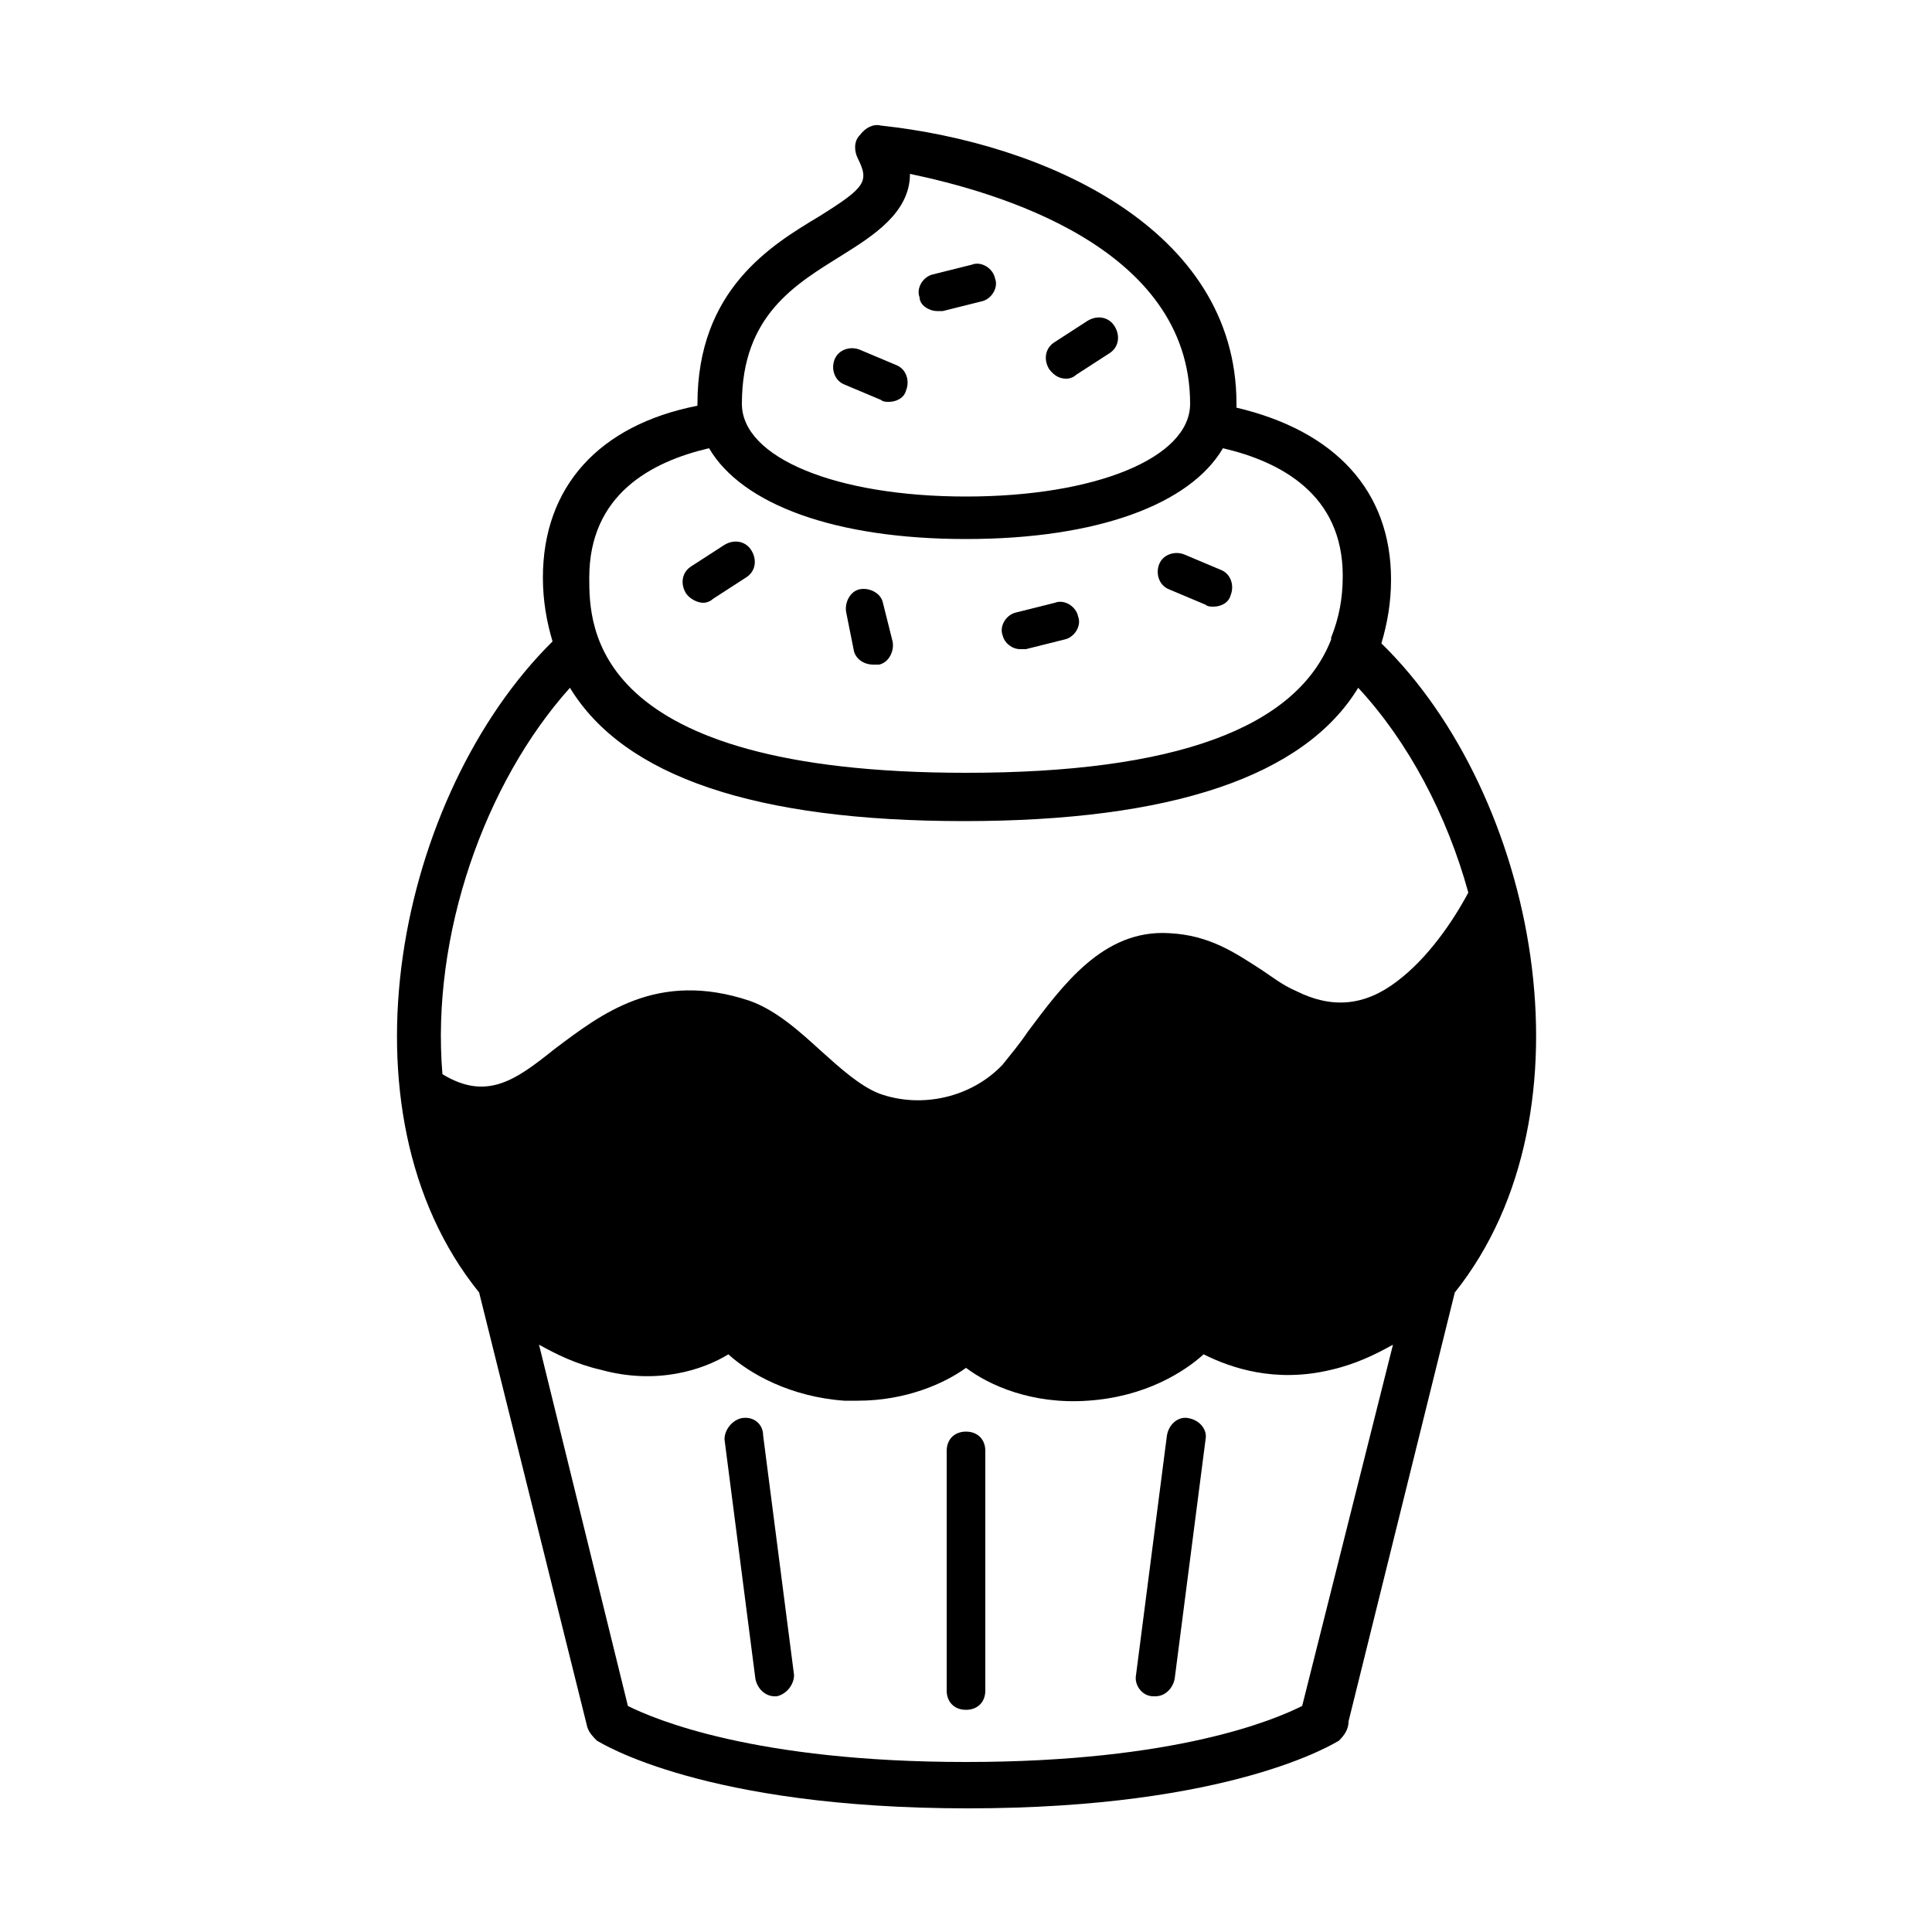 <?xml version="1.0" encoding="utf-8"?>
<!-- Generator: Adobe Illustrator 21.0.0, SVG Export Plug-In . SVG Version: 6.00 Build 0)  -->
<svg version="1.1" id="Layer_1" xmlns="http://www.w3.org/2000/svg" xmlns:xlink="http://www.w3.org/1999/xlink" x="0px" y="0px"
	 viewBox="0 0 100 100" style="enable-background:new 0 0 100 100;" xml:space="preserve">
<g>
	<path d="M51,75.1v12.4c0,0.6-0.4,1-1,1s-1-0.4-1-1V75.1c0-0.6,0.4-1,1-1S51,74.5,51,75.1z M61.5,73.4c-0.5-0.1-1,0.3-1.1,0.9
		l-1.6,12.4c-0.1,0.5,0.3,1.1,0.9,1.1c0,0,0.1,0,0.1,0c0.5,0,0.9-0.4,1-0.9l1.6-12.4C62.5,74,62.1,73.5,61.5,73.4z M75.3,66.9
		l-5.5,22.2c0,0.4-0.2,0.7-0.5,1c-0.2,0.1-5.5,3.5-19.2,3.5c-13.7,0-19-3.4-19.2-3.5c-0.2-0.2-0.4-0.4-0.5-0.7l-5.6-22.5
		c-7.6-9.4-4.2-25.8,3.8-33.7c0,0,0,0,0,0c-0.3-1-0.5-2.1-0.5-3.3c0-4.7,2.9-7.9,8-8.9c0,0,0-0.1,0-0.1c0-5.9,3.8-8.2,6.3-9.7
		c2.4-1.5,2.6-1.8,2-3c-0.2-0.4-0.2-0.9,0.1-1.2c0.3-0.4,0.7-0.6,1.1-0.5C54,7.4,64,11.8,64,20.9c0,0.1,0,0.1,0,0.2
		c5.1,1.2,8,4.3,8,8.9c0,1.2-0.2,2.3-0.5,3.3C79.5,41.1,82.8,57.5,75.3,66.9z M50,69.3L50,69.3L50,69.3C50,69.3,50,69.3,50,69.3z
		 M38.4,20.9c0,2.8,4.9,4.8,11.6,4.8s11.6-2,11.6-4.8c0-8.2-10.2-11-14.5-11.9c0,2-1.9,3.2-3.5,4.2C41.2,14.7,38.4,16.3,38.4,20.9z
		 M30.5,29.9c0,2.5,0,10.1,19.5,10.1c10.8,0,17.1-2.3,18.9-6.9c0,0,0-0.1,0-0.1c0.4-1,0.6-2,0.6-3.2c0-4.2-3.2-5.9-6.2-6.6
		c-1.7,2.9-6.5,4.7-13.3,4.7c-6.8,0-11.6-1.8-13.3-4.7C33.7,23.9,30.5,25.6,30.5,29.9z M22.9,55.6c2.3,1.4,3.8,0.3,5.8-1.3
		c2.4-1.8,5.3-4.1,10.1-2.5c1.4,0.5,2.6,1.6,3.7,2.6c1,0.9,2,1.8,3,2.2c2.2,0.8,4.8,0.2,6.4-1.5c0.4-0.5,0.9-1.1,1.3-1.7
		c1.8-2.4,3.9-5.3,7.3-5.1c2.1,0.1,3.4,1,4.8,1.9c0.6,0.4,1.1,0.8,1.8,1.1c1.8,0.9,3.5,0.8,5.2-0.5c1.6-1.2,2.9-3.1,3.7-4.6
		c-1.1-4-3.1-7.8-5.7-10.6c-2.8,4.6-9.7,6.9-20.4,6.9c-10.8,0-17.6-2.3-20.4-6.9C25.1,40.5,22.3,48.4,22.9,55.6z M72.1,69.6
		c-0.9,0.5-1.9,1-3.2,1.3c-2.9,0.7-5.2-0.1-6.6-0.8c-1,0.9-3,2.2-6,2.4c-2.9,0.2-5.1-0.8-6.3-1.7c-1.1,0.8-3.1,1.7-5.6,1.7
		c-0.2,0-0.4,0-0.7,0c-2.8-0.2-4.9-1.4-6-2.4c-1.3,0.8-3.7,1.6-6.6,0.8c-1.3-0.3-2.3-0.8-3.2-1.3l4.6,18.7c1.4,0.7,6.6,2.9,17.5,2.9
		c10.9,0,16-2.2,17.4-2.9L72.1,69.6z M38.4,73.4c-0.5,0.1-0.9,0.6-0.9,1.1l1.6,12.4c0.1,0.5,0.5,0.9,1,0.9c0,0,0.1,0,0.1,0
		c0.5-0.1,0.9-0.6,0.9-1.1l-1.6-12.4C39.5,73.7,39,73.3,38.4,73.4z M43.7,19.9l1.9,0.8c0.1,0.1,0.3,0.1,0.4,0.1
		c0.4,0,0.8-0.2,0.9-0.6c0.2-0.5,0-1.1-0.5-1.3l-1.9-0.8c-0.5-0.2-1.1,0-1.3,0.5C43,19.1,43.2,19.7,43.7,19.9z M55.2,19.6
		c0.2,0,0.4-0.1,0.5-0.2l1.7-1.1c0.5-0.3,0.6-0.9,0.3-1.4c-0.3-0.5-0.9-0.6-1.4-0.3l-1.7,1.1c-0.5,0.3-0.6,0.9-0.3,1.4
		C54.6,19.5,54.9,19.6,55.2,19.6z M48.5,16.1c0.1,0,0.2,0,0.3,0l2-0.5c0.5-0.1,0.9-0.7,0.7-1.2c-0.1-0.5-0.7-0.9-1.2-0.7l-2,0.5
		c-0.5,0.1-0.9,0.7-0.7,1.2C47.6,15.8,48.1,16.1,48.5,16.1z M60.5,30.5l1.9,0.8c0.1,0.1,0.3,0.1,0.4,0.1c0.4,0,0.8-0.2,0.9-0.6
		c0.2-0.5,0-1.1-0.5-1.3l-1.9-0.8c-0.5-0.2-1.1,0-1.3,0.5C59.8,29.7,60,30.3,60.5,30.5z M36.4,31.2c0.2,0,0.4-0.1,0.5-0.2l1.7-1.1
		c0.5-0.3,0.6-0.9,0.3-1.4c-0.3-0.5-0.9-0.6-1.4-0.3l-1.7,1.1c-0.5,0.3-0.6,0.9-0.3,1.4C35.7,31,36.1,31.2,36.4,31.2z M52.8,33.6
		c0.1,0,0.2,0,0.3,0l2-0.5c0.5-0.1,0.9-0.7,0.7-1.2c-0.1-0.5-0.7-0.9-1.2-0.7l-2,0.5c-0.5,0.1-0.9,0.7-0.7,1.2
		C52,33.3,52.4,33.6,52.8,33.6z M44.2,33.7c0.1,0.4,0.5,0.7,1,0.7c0.1,0,0.2,0,0.3,0c0.5-0.1,0.8-0.7,0.7-1.2l-0.5-2
		c-0.1-0.5-0.7-0.8-1.2-0.7c-0.5,0.1-0.8,0.7-0.7,1.2L44.2,33.7z"/>
</g>
</svg>
